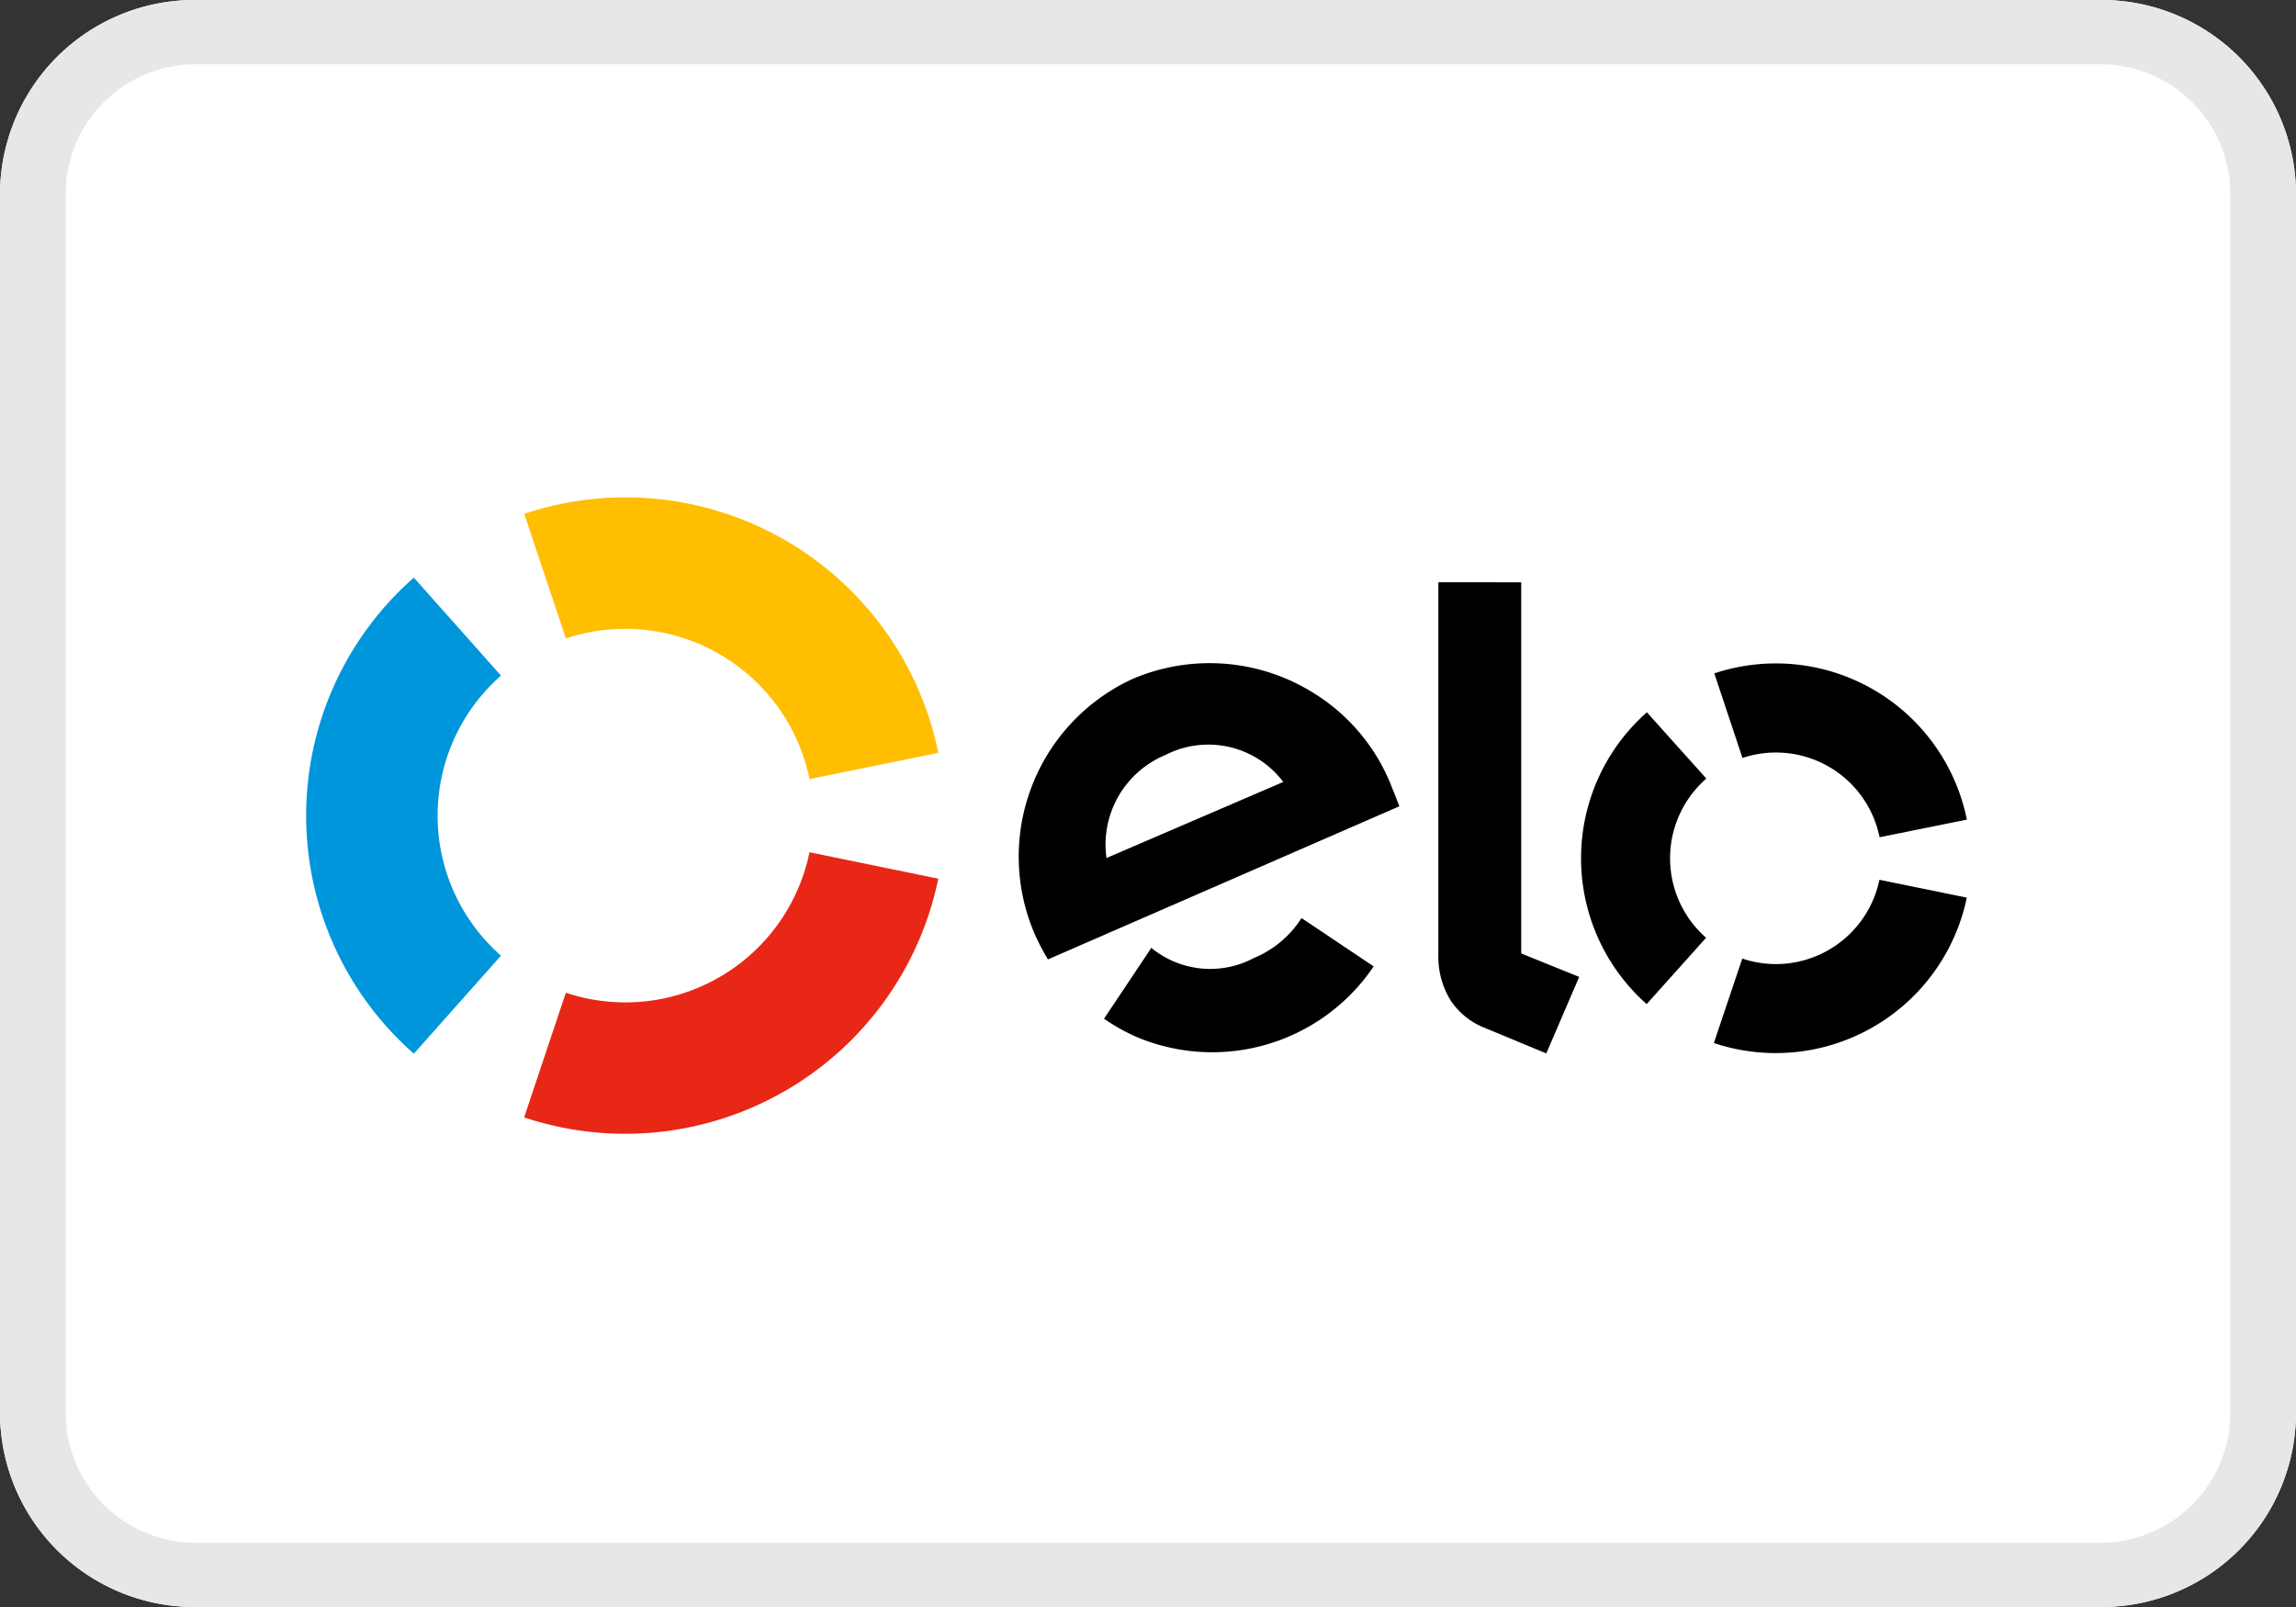 <svg xmlns="http://www.w3.org/2000/svg" width="60" height="42" viewBox="0 0 60 42">
    <rect x="0" y="0" width="60" height="42" fill="#333333" stroke="none"/>
    <defs>
        <style>.a{fill:#fff;}.b{fill:none;}.c{fill:#e7e7e7;}.d{fill:#ffbe00;}.e{fill:#0096db;}.f{fill:#e82717;}</style>
    </defs>
    <g transform="translate(-254 -7)">
        <path class="a" d="M54.857,42H5.143A5.085,5.085,0,0,1,0,36.96V5.04A5.085,5.085,0,0,1,5.143,0H54.857A5.085,5.085,0,0,1,60,5.04V36.96A5.085,5.085,0,0,1,54.857,42Z" transform="translate(254 7)" />
        <g transform="translate(254 7)">
            <path class="b" d="M54.857,42H5.143A5.085,5.085,0,0,1,0,36.96V5.04A5.085,5.085,0,0,1,5.143,0H54.857A5.085,5.085,0,0,1,60,5.04V36.96A5.085,5.085,0,0,1,54.857,42Z" />
            <path class="c" d="M54.857,1.68a3.4,3.4,0,0,1,3.429,3.36V36.96a3.4,3.4,0,0,1-3.429,3.36H5.143a3.4,3.4,0,0,1-3.429-3.36V5.04A3.4,3.4,0,0,1,5.143,1.68H54.857m0-1.68H5.143A5.085,5.085,0,0,0,0,5.04V36.96A5.085,5.085,0,0,0,5.143,42H54.857A5.085,5.085,0,0,0,60,36.96V5.04A5.085,5.085,0,0,0,54.857,0Z" />
        </g>
        <g transform="translate(262 20)">
            <path class="d" d="M1159.423,550.035a4.916,4.916,0,0,1,6.367,3.676l3.366-.687a8.346,8.346,0,0,0-10.821-6.246Z" transform="translate(-1152.635 -546.349)" />
            <path class="e" d="M1157.223,560.236l2.277-2.562a4.871,4.871,0,0,1,0-7.319l-2.277-2.562a8.283,8.283,0,0,0,0,12.443" transform="translate(-1154.408 -545.697)" />
            <path class="f" d="M1165.79,552.776a4.913,4.913,0,0,1-6.367,3.672l-1.09,3.258a8.355,8.355,0,0,0,10.823-6.239Z" transform="translate(-1152.636 -543.502)" />
            <path d="M1168.06,557.114a5.985,5.985,0,0,1-.351-.675,5.112,5.112,0,0,1,2.553-6.651,5.12,5.12,0,0,1,4.706.342,5.028,5.028,0,0,1,2.1,2.536c.064.149.121.309.176.446Zm3.067-5.341a2.534,2.534,0,0,0-1.537,2.691l4.62-1.988A2.453,2.453,0,0,0,1171.127,551.773Zm3.659,4.326h0l-.1-.064a2.7,2.7,0,0,1-1.25,1.045,2.424,2.424,0,0,1-2.676-.27l-.063.1,0,0-1.171,1.753a4.916,4.916,0,0,0,.931.511,5.088,5.088,0,0,0,6.115-1.878Z" transform="translate(-1148.675 -545.039)" />
            <path d="M1177.032,547.878v9.7l1.515.613-.86,2-1.672-.694a1.9,1.9,0,0,1-.826-.689,2.167,2.167,0,0,1-.322-1.2v-9.732Z" transform="translate(-1145.279 -545.659)" />
            <g transform="translate(33.317 4.339)">
                <path d="M1179.787,554.07a2.76,2.76,0,0,1,.948-2.081l-1.554-1.733a5.093,5.093,0,0,0-.006,7.627l1.553-1.734A2.764,2.764,0,0,1,1179.787,554.07Z" transform="translate(-1177.461 -548.979)" />
                <path d="M1181.472,555.476a2.815,2.815,0,0,1-.877-.144l-.743,2.207a5.1,5.1,0,0,0,6.61-3.8l-2.283-.466A2.766,2.766,0,0,1,1181.472,555.476Z" transform="translate(-1176.382 -547.618)" />
                <path d="M1181.474,549.376a5.113,5.113,0,0,0-1.614.26l.736,2.211a2.763,2.763,0,0,1,3.583,2.072l2.281-.461A5.093,5.093,0,0,0,1181.474,549.376Z" transform="translate(-1176.378 -549.376)" />
            </g>
        </g>
    </g>
</svg>